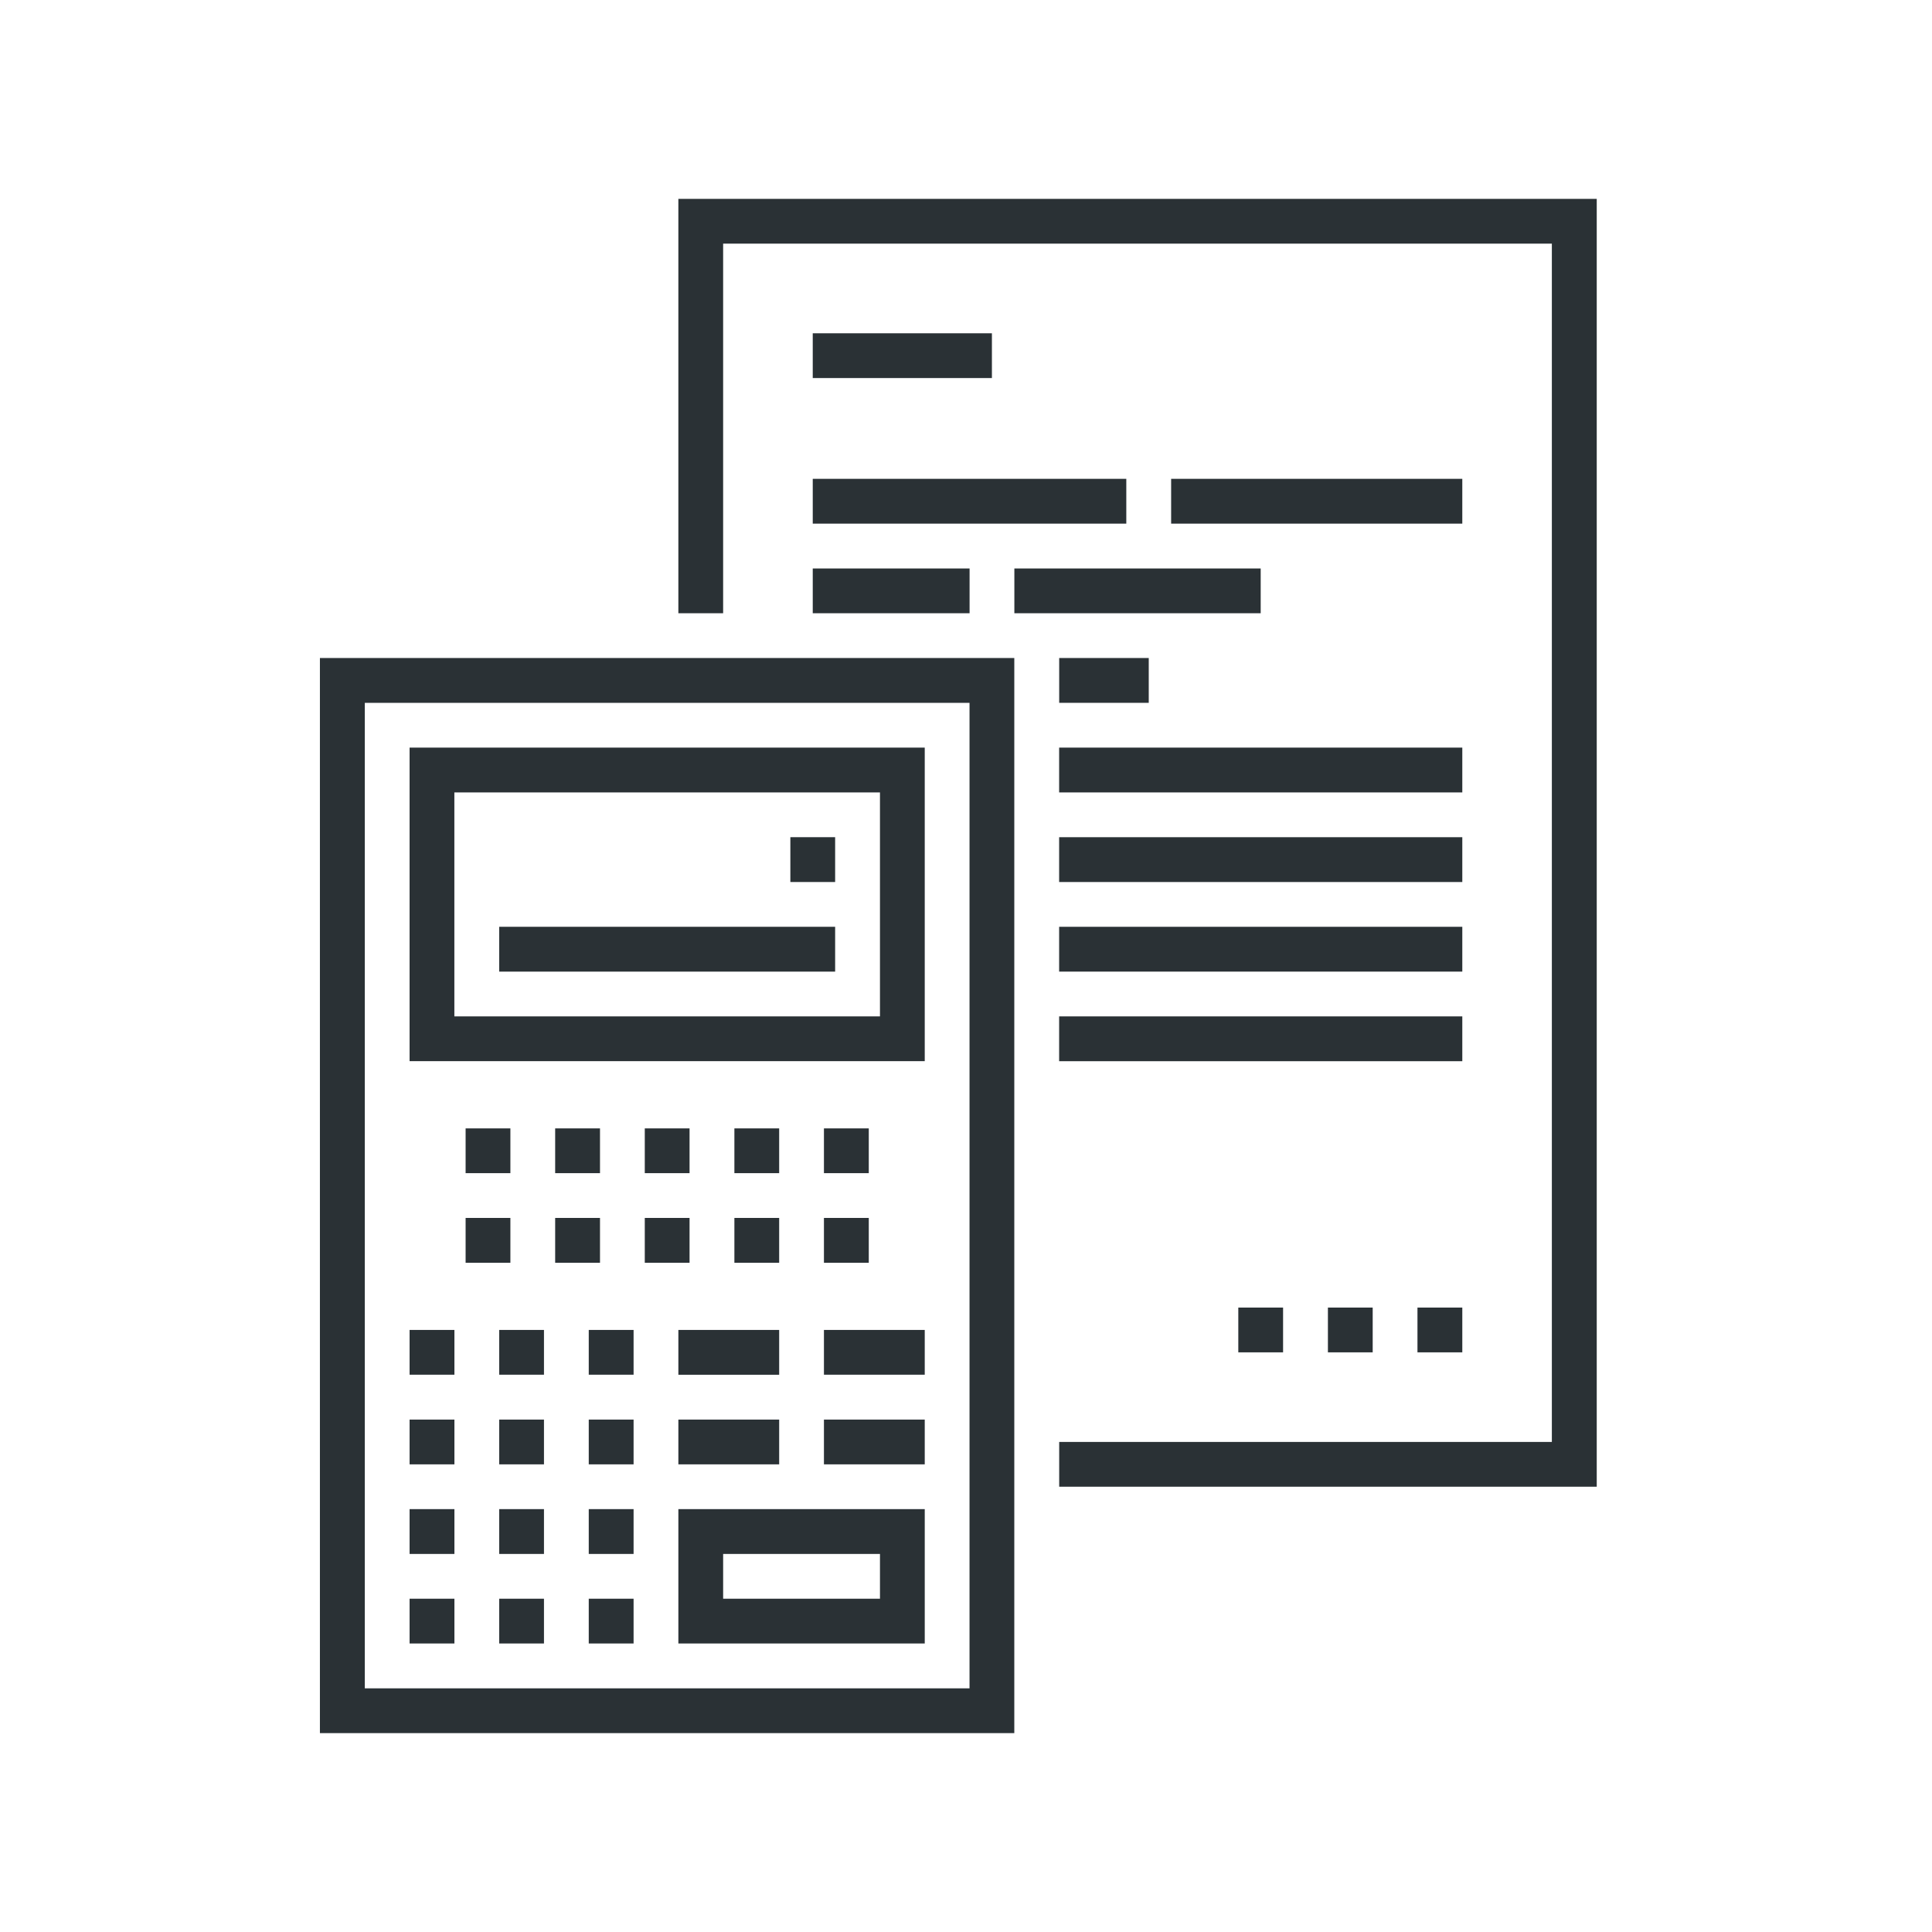 <svg width="34" height="34" fill="none" xmlns="http://www.w3.org/2000/svg"><path d="M5.632 30.5H17.85V11.58H5.63V30.5zm.788-18.131h10.642v17.343H6.42V12.369z" fill="#2A3135"/><path d="M7.208 18.675h9.066v-5.518H7.208v5.518zm.789-4.73h7.489v3.942h-7.49v-3.942zm.985 5.913h-.788v.788h.788v-.788zm1.577 0H9.77v.788h.789v-.788zm0 1.576H9.77v.788h.789v-.788zm1.576 0h-.788v.788h.788v-.788zm-3.153 0h-.788v.788h.788v-.788zm3.153-1.576h-.788v.788h.788v-.788zm1.577 0h-.788v.788h.788v-.788zm0 1.576h-.788v.788h.788v-.788zm1.577 0H14.5v.788h.789v-.788zm0-1.576H14.5v.788h.789v-.788zm-7.292 3.547h-.789v.788h.789v-.788zm1.576 0h-.788v.788h.788v-.788zm1.577 0h-.789v.788h.789v-.788zm-3.153 1.577h-.789v.788h.789v-.788zm1.576 0h-.788v.788h.788v-.788zm1.577 0h-.789v.788h.789v-.788zm-3.153 1.576h-.789v.789h.789v-.789zm1.576 0h-.788v.789h.788v-.789zm1.577 0h-.789v.789h.789v-.789zm-3.153 1.577h-.789v.788h.789v-.788zm1.576 0h-.788v.788h.788v-.788zm1.577 0h-.789v.788h.789v-.788zm.788.788h4.336v-2.365h-4.336v2.365zm.788-1.576h2.76v.788h-2.76v-.788zm3.548-3.942H14.5v.788h1.774v-.788zm-2.562 0h-1.774v.788h1.774v-.788zm2.562 1.577H14.5v.788h1.774v-.788zm-2.562 0h-1.774v.788h1.774v-.788z" fill="#2A3135"/><path d="M14.697 16.31H8.785v.789h5.912v-.789zm0-1.577h-.788v.789h.788v-.789z" fill="#2A3135"/><path d="M11.938 3.5v7.292h.788V4.288H27.31v21.088h-8.67v.788h9.46V3.5H11.94z" fill="#2A3135"/><path d="M17.456 5.865h-3.153v.788h3.153v-.788zm2.365 2.562h-5.518v.788h5.518v-.788zm5.913 0H20.61v.788h5.124v-.788zm-8.672 1.577h-2.759v.788h2.76v-.788zm5.124 0h-4.335v.788h4.335v-.788zm-1.971 1.576H18.64v.789h1.576v-.789zm5.519 1.577h-7.095v.788h7.095v-.788zm0 1.576h-7.095v.789h7.095v-.789zm0 1.577h-7.095v.789h7.095v-.789zm0 1.577h-7.095v.788h7.095v-.788zm0 5.124h-.789v.788h.789v-.788zm-1.577 0h-.788v.788h.788v-.788zm-1.577 0h-.788v.788h.788v-.788z" fill="#2A3135"/></svg>